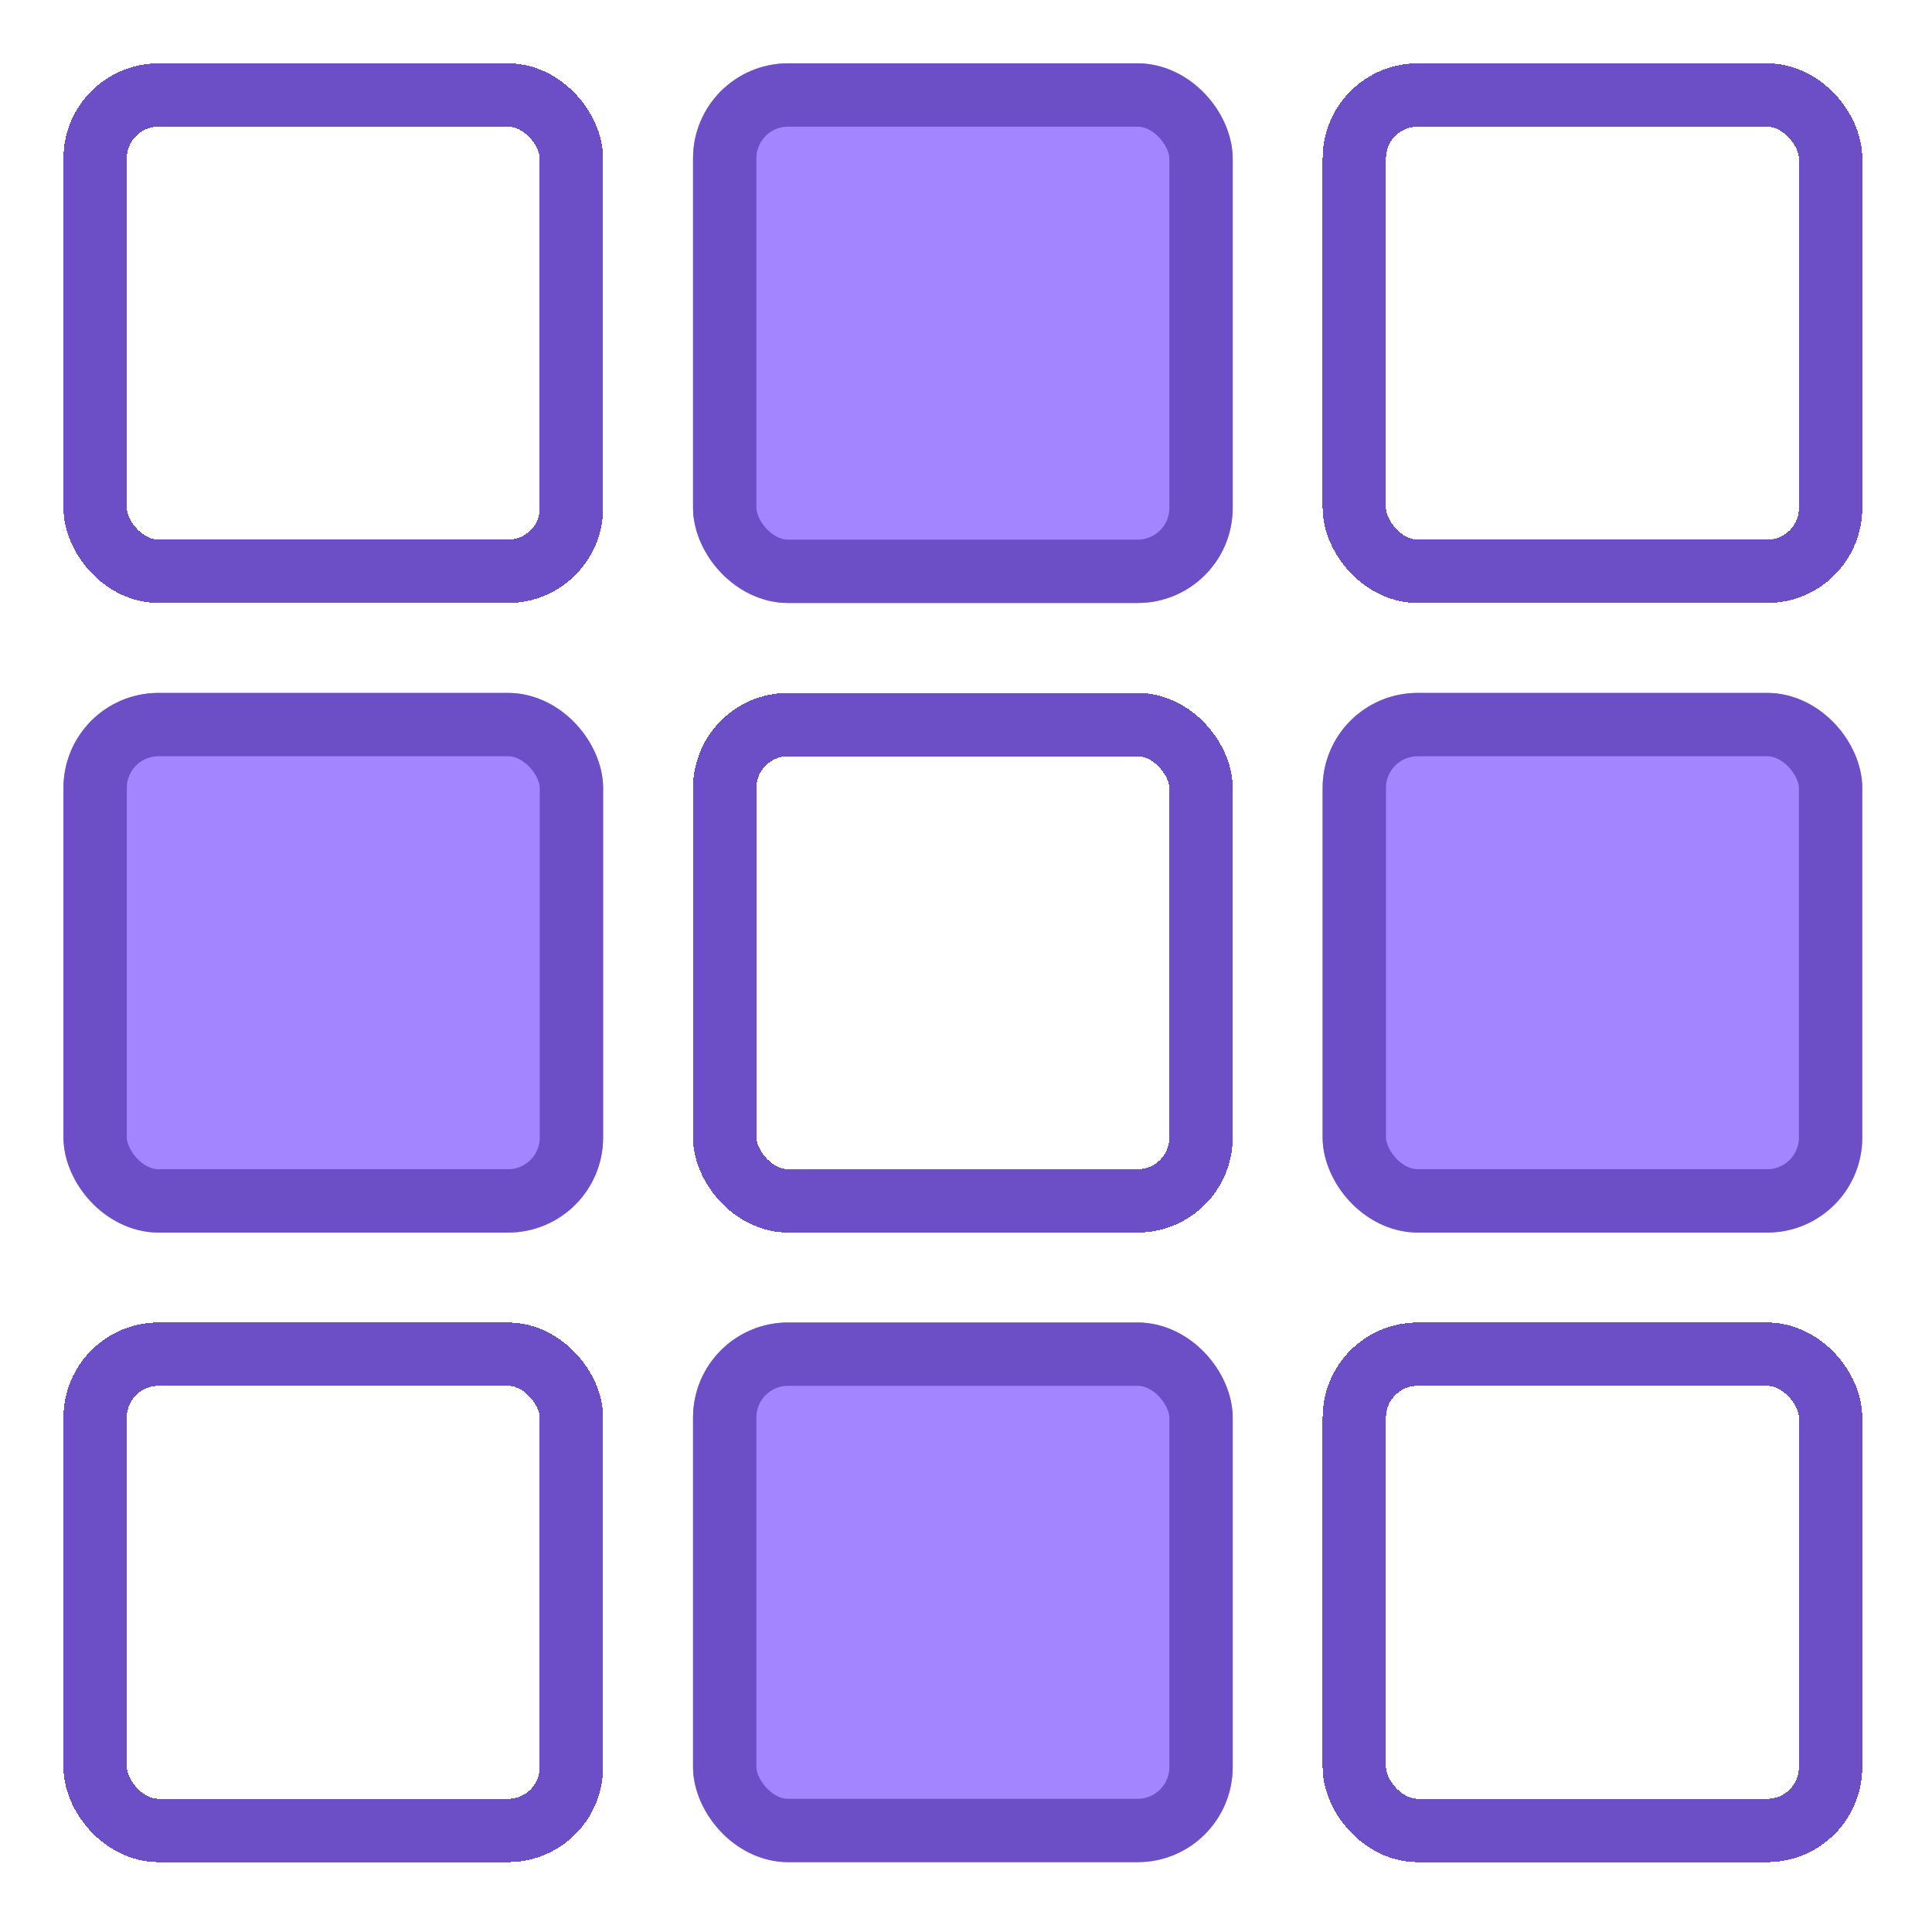 <svg  viewBox="0 0 61 61" fill="none" xmlns="http://www.w3.org/2000/svg">
<g filter="url(#filter0_d_33_150)">
<rect x="1.004" y="1" width="15.038" height="15.038" rx="2" stroke="#6C4FC7" stroke-width="2" shape-rendering="crispEdges"/>
</g>
<g filter="url(#filter1_d_33_150)">
<rect x="0.004" y="19.878" width="17.038" height="17.038" rx="3" fill="#A385FF"/>
<rect x="1.004" y="20.878" width="15.038" height="15.038" rx="2" stroke="#6C4FC7" stroke-width="2"/>
</g>
<g filter="url(#filter2_d_33_150)">
<rect x="1.004" y="40.756" width="15.038" height="15.038" rx="2" stroke="#6C4FC7" stroke-width="2" shape-rendering="crispEdges"/>
</g>
<g filter="url(#filter3_d_33_150)">
<rect x="19.882" width="17.038" height="17.038" rx="3" fill="#A385FF"/>
<rect x="20.882" y="1" width="15.038" height="15.038" rx="2" stroke="#6C4FC7" stroke-width="2"/>
</g>
<g filter="url(#filter4_d_33_150)">
<rect x="20.882" y="20.878" width="15.038" height="15.038" rx="2" stroke="#6C4FC7" stroke-width="2" shape-rendering="crispEdges"/>
</g>
<g filter="url(#filter5_d_33_150)">
<rect x="19.882" y="39.756" width="17.038" height="17.038" rx="3" fill="#A385FF"/>
<rect x="20.882" y="40.756" width="15.038" height="15.038" rx="2" stroke="#6C4FC7" stroke-width="2"/>
</g>
<g filter="url(#filter6_d_33_150)">
<rect x="40.76" y="1" width="15.038" height="15.038" rx="2" stroke="#6C4FC7" stroke-width="2" shape-rendering="crispEdges"/>
</g>
<g filter="url(#filter7_d_33_150)">
<rect x="39.76" y="19.878" width="17.038" height="17.038" rx="3" fill="#A385FF"/>
<rect x="40.76" y="20.878" width="15.038" height="15.038" rx="2" stroke="#6C4FC7" stroke-width="2"/>
</g>
<g filter="url(#filter8_d_33_150)">
<rect x="40.76" y="40.756" width="15.038" height="15.038" rx="2" stroke="#6C4FC7" stroke-width="2" shape-rendering="crispEdges"/>
</g>
<defs>
<filter id="filter0_d_33_150" x="0.004" y="0" width="21.038" height="21.038" filterUnits="userSpaceOnUse" color-interpolation-filters="sRGB">
<feFlood flood-opacity="0" result="BackgroundImageFix"/>
<feColorMatrix in="SourceAlpha" type="matrix" values="0 0 0 0 0 0 0 0 0 0 0 0 0 0 0 0 0 0 127 0" result="hardAlpha"/>
<feOffset dx="2" dy="2"/>
<feGaussianBlur stdDeviation="1"/>
<feComposite in2="hardAlpha" operator="out"/>
<feColorMatrix type="matrix" values="0 0 0 0 0 0 0 0 0 0 0 0 0 0 0 0 0 0 0.1 0"/>
<feBlend mode="normal" in2="BackgroundImageFix" result="effect1_dropShadow_33_150"/>
<feBlend mode="normal" in="SourceGraphic" in2="effect1_dropShadow_33_150" result="shape"/>
</filter>
<filter id="filter1_d_33_150" x="0.004" y="19.878" width="21.038" height="21.038" filterUnits="userSpaceOnUse" color-interpolation-filters="sRGB">
<feFlood flood-opacity="0" result="BackgroundImageFix"/>
<feColorMatrix in="SourceAlpha" type="matrix" values="0 0 0 0 0 0 0 0 0 0 0 0 0 0 0 0 0 0 127 0" result="hardAlpha"/>
<feOffset dx="2" dy="2"/>
<feGaussianBlur stdDeviation="1"/>
<feComposite in2="hardAlpha" operator="out"/>
<feColorMatrix type="matrix" values="0 0 0 0 0 0 0 0 0 0 0 0 0 0 0 0 0 0 0.1 0"/>
<feBlend mode="normal" in2="BackgroundImageFix" result="effect1_dropShadow_33_150"/>
<feBlend mode="normal" in="SourceGraphic" in2="effect1_dropShadow_33_150" result="shape"/>
</filter>
<filter id="filter2_d_33_150" x="0.004" y="39.756" width="21.038" height="21.038" filterUnits="userSpaceOnUse" color-interpolation-filters="sRGB">
<feFlood flood-opacity="0" result="BackgroundImageFix"/>
<feColorMatrix in="SourceAlpha" type="matrix" values="0 0 0 0 0 0 0 0 0 0 0 0 0 0 0 0 0 0 127 0" result="hardAlpha"/>
<feOffset dx="2" dy="2"/>
<feGaussianBlur stdDeviation="1"/>
<feComposite in2="hardAlpha" operator="out"/>
<feColorMatrix type="matrix" values="0 0 0 0 0 0 0 0 0 0 0 0 0 0 0 0 0 0 0.1 0"/>
<feBlend mode="normal" in2="BackgroundImageFix" result="effect1_dropShadow_33_150"/>
<feBlend mode="normal" in="SourceGraphic" in2="effect1_dropShadow_33_150" result="shape"/>
</filter>
<filter id="filter3_d_33_150" x="19.882" y="0" width="21.038" height="21.038" filterUnits="userSpaceOnUse" color-interpolation-filters="sRGB">
<feFlood flood-opacity="0" result="BackgroundImageFix"/>
<feColorMatrix in="SourceAlpha" type="matrix" values="0 0 0 0 0 0 0 0 0 0 0 0 0 0 0 0 0 0 127 0" result="hardAlpha"/>
<feOffset dx="2" dy="2"/>
<feGaussianBlur stdDeviation="1"/>
<feComposite in2="hardAlpha" operator="out"/>
<feColorMatrix type="matrix" values="0 0 0 0 0 0 0 0 0 0 0 0 0 0 0 0 0 0 0.1 0"/>
<feBlend mode="normal" in2="BackgroundImageFix" result="effect1_dropShadow_33_150"/>
<feBlend mode="normal" in="SourceGraphic" in2="effect1_dropShadow_33_150" result="shape"/>
</filter>
<filter id="filter4_d_33_150" x="19.882" y="19.878" width="21.038" height="21.038" filterUnits="userSpaceOnUse" color-interpolation-filters="sRGB">
<feFlood flood-opacity="0" result="BackgroundImageFix"/>
<feColorMatrix in="SourceAlpha" type="matrix" values="0 0 0 0 0 0 0 0 0 0 0 0 0 0 0 0 0 0 127 0" result="hardAlpha"/>
<feOffset dx="2" dy="2"/>
<feGaussianBlur stdDeviation="1"/>
<feComposite in2="hardAlpha" operator="out"/>
<feColorMatrix type="matrix" values="0 0 0 0 0 0 0 0 0 0 0 0 0 0 0 0 0 0 0.1 0"/>
<feBlend mode="normal" in2="BackgroundImageFix" result="effect1_dropShadow_33_150"/>
<feBlend mode="normal" in="SourceGraphic" in2="effect1_dropShadow_33_150" result="shape"/>
</filter>
<filter id="filter5_d_33_150" x="19.882" y="39.756" width="21.038" height="21.038" filterUnits="userSpaceOnUse" color-interpolation-filters="sRGB">
<feFlood flood-opacity="0" result="BackgroundImageFix"/>
<feColorMatrix in="SourceAlpha" type="matrix" values="0 0 0 0 0 0 0 0 0 0 0 0 0 0 0 0 0 0 127 0" result="hardAlpha"/>
<feOffset dx="2" dy="2"/>
<feGaussianBlur stdDeviation="1"/>
<feComposite in2="hardAlpha" operator="out"/>
<feColorMatrix type="matrix" values="0 0 0 0 0 0 0 0 0 0 0 0 0 0 0 0 0 0 0.1 0"/>
<feBlend mode="normal" in2="BackgroundImageFix" result="effect1_dropShadow_33_150"/>
<feBlend mode="normal" in="SourceGraphic" in2="effect1_dropShadow_33_150" result="shape"/>
</filter>
<filter id="filter6_d_33_150" x="39.76" y="0" width="21.038" height="21.038" filterUnits="userSpaceOnUse" color-interpolation-filters="sRGB">
<feFlood flood-opacity="0" result="BackgroundImageFix"/>
<feColorMatrix in="SourceAlpha" type="matrix" values="0 0 0 0 0 0 0 0 0 0 0 0 0 0 0 0 0 0 127 0" result="hardAlpha"/>
<feOffset dx="2" dy="2"/>
<feGaussianBlur stdDeviation="1"/>
<feComposite in2="hardAlpha" operator="out"/>
<feColorMatrix type="matrix" values="0 0 0 0 0 0 0 0 0 0 0 0 0 0 0 0 0 0 0.1 0"/>
<feBlend mode="normal" in2="BackgroundImageFix" result="effect1_dropShadow_33_150"/>
<feBlend mode="normal" in="SourceGraphic" in2="effect1_dropShadow_33_150" result="shape"/>
</filter>
<filter id="filter7_d_33_150" x="39.76" y="19.878" width="21.038" height="21.038" filterUnits="userSpaceOnUse" color-interpolation-filters="sRGB">
<feFlood flood-opacity="0" result="BackgroundImageFix"/>
<feColorMatrix in="SourceAlpha" type="matrix" values="0 0 0 0 0 0 0 0 0 0 0 0 0 0 0 0 0 0 127 0" result="hardAlpha"/>
<feOffset dx="2" dy="2"/>
<feGaussianBlur stdDeviation="1"/>
<feComposite in2="hardAlpha" operator="out"/>
<feColorMatrix type="matrix" values="0 0 0 0 0 0 0 0 0 0 0 0 0 0 0 0 0 0 0.1 0"/>
<feBlend mode="normal" in2="BackgroundImageFix" result="effect1_dropShadow_33_150"/>
<feBlend mode="normal" in="SourceGraphic" in2="effect1_dropShadow_33_150" result="shape"/>
</filter>
<filter id="filter8_d_33_150" x="39.76" y="39.756" width="21.038" height="21.038" filterUnits="userSpaceOnUse" color-interpolation-filters="sRGB">
<feFlood flood-opacity="0" result="BackgroundImageFix"/>
<feColorMatrix in="SourceAlpha" type="matrix" values="0 0 0 0 0 0 0 0 0 0 0 0 0 0 0 0 0 0 127 0" result="hardAlpha"/>
<feOffset dx="2" dy="2"/>
<feGaussianBlur stdDeviation="1"/>
<feComposite in2="hardAlpha" operator="out"/>
<feColorMatrix type="matrix" values="0 0 0 0 0 0 0 0 0 0 0 0 0 0 0 0 0 0 0.1 0"/>
<feBlend mode="normal" in2="BackgroundImageFix" result="effect1_dropShadow_33_150"/>
<feBlend mode="normal" in="SourceGraphic" in2="effect1_dropShadow_33_150" result="shape"/>
</filter>
</defs>
</svg>
